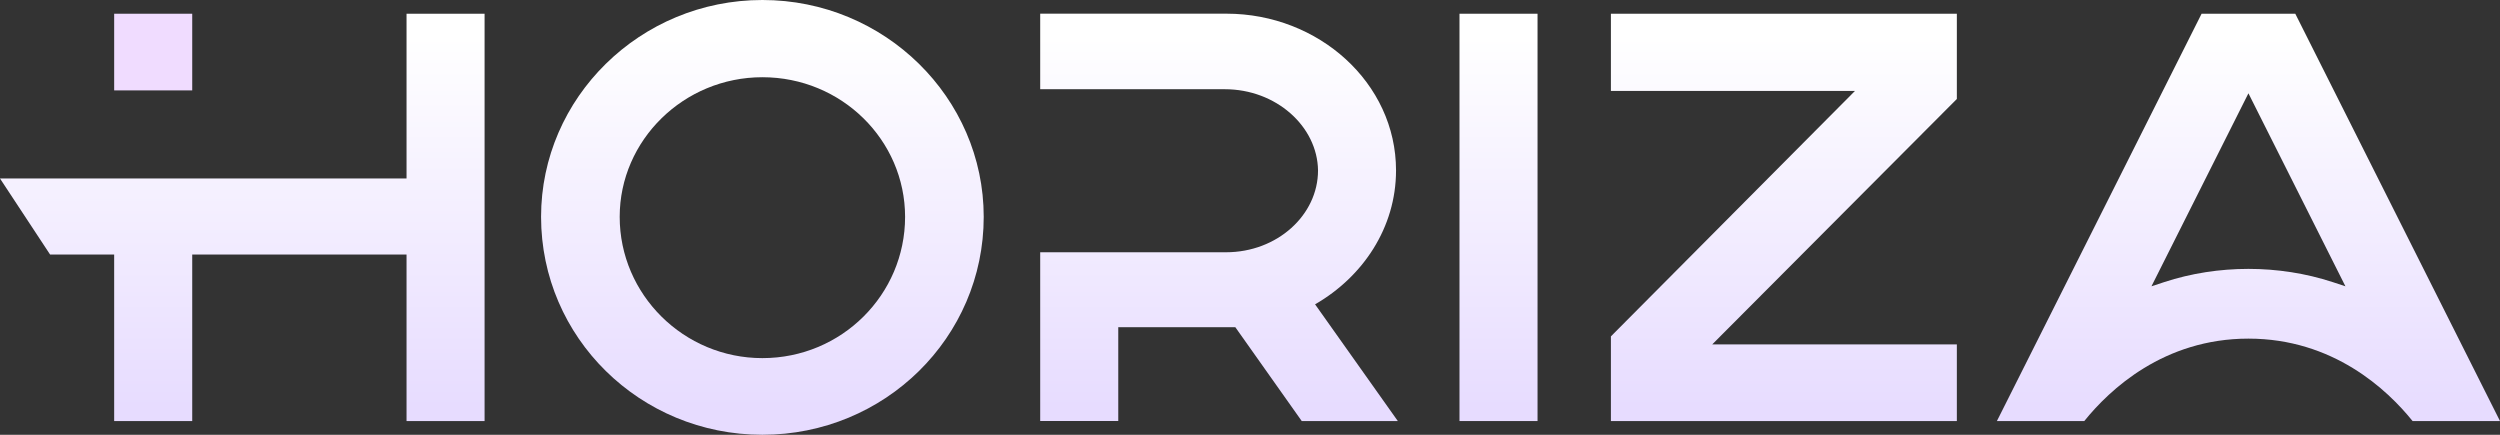 <svg width="138" height="24" viewBox="0 0 138 24" fill="none" xmlns="http://www.w3.org/2000/svg">
<rect x="0" y="0" width="138" height="24" fill="#333333" stroke="none"/>
<g clip-path="url(#clip0_1605_9702)">
<path d="M42.084 0C48.837 0 54.301 5.399 54.301 11.969C54.301 18.632 48.837 24 42.084 24C35.332 24 29.867 18.63 29.867 11.969C29.867 5.399 35.332 0 42.084 0ZM42.084 4.263C37.744 4.263 34.207 7.737 34.207 11.969C34.207 16.263 37.744 19.768 42.084 19.768C46.456 19.768 49.961 16.263 49.961 11.969C49.959 7.737 46.456 4.263 42.084 4.263Z" fill="url(#paint0_linear_1605_9702)"/>
<path d="M80.564 0.758H84.872V23.242H80.564V0.758Z" fill="url(#paint1_linear_1605_9702)"/>
<path d="M88.922 18.568L102.393 5.021H88.922V0.758H108.018V5.463L94.516 19.01H108.018V23.242H88.922V18.568Z" fill="url(#paint2_linear_1605_9702)"/>
<path d="M72.592 16.799C75.228 15.283 77.061 12.567 77.061 9.408C77.061 4.576 72.784 0.755 67.706 0.755H57.419V4.925H61.728H62.821H67.611C70.44 4.925 72.723 6.977 72.755 9.408C72.755 11.871 70.503 13.925 67.675 13.925H62.821H61.728H57.419V23.24H61.728V18.063H68.191L71.856 23.242H77.16L72.592 16.799Z" fill="url(#paint3_linear_1605_9702)"/>
<path d="M124.113 18.692C128.787 18.692 131.776 21.506 133.175 23.242H138L126.7 0.758H121.528L110.229 23.242H115.053C116.45 21.506 119.442 18.692 124.113 18.692ZM124.113 5.15L129.468 15.804L128.765 15.572C125.795 14.599 122.431 14.599 119.464 15.572L118.76 15.804L124.113 5.15Z" fill="url(#paint4_linear_1605_9702)"/>
<path d="M10.611 0.758H6.302V4.99H10.611V0.758Z" fill="#F0DCFF"/>
<path d="M22.441 0.758V9.853H11.981H10.611H6.302H0L2.765 14.051H6.302V23.242H10.611V14.051H17.636H22.441V23.242H26.749V0.758H22.441Z" fill="url(#paint5_linear_1605_9702)"/>
</g>
<defs>
<linearGradient id="paint0_linear_1605_9702" x1="42.083" y1="22.493" x2="42.083" y2="2.014" gradientUnits="userSpaceOnUse">
<stop stop-color="#E7DCFF"/>
<stop offset="1" stop-color="white"/>
</linearGradient>
<linearGradient id="paint1_linear_1605_9702" x1="82.718" y1="22.493" x2="82.718" y2="2.014" gradientUnits="userSpaceOnUse">
<stop stop-color="#E7DCFF"/>
<stop offset="1" stop-color="white"/>
</linearGradient>
<linearGradient id="paint2_linear_1605_9702" x1="98.471" y1="22.493" x2="98.471" y2="2.014" gradientUnits="userSpaceOnUse">
<stop stop-color="#E7DCFF"/>
<stop offset="1" stop-color="white"/>
</linearGradient>
<linearGradient id="paint3_linear_1605_9702" x1="67.288" y1="22.493" x2="67.288" y2="2.014" gradientUnits="userSpaceOnUse">
<stop stop-color="#E7DCFF"/>
<stop offset="1" stop-color="white"/>
</linearGradient>
<linearGradient id="paint4_linear_1605_9702" x1="124.113" y1="22.493" x2="124.113" y2="2.014" gradientUnits="userSpaceOnUse">
<stop stop-color="#E7DCFF"/>
<stop offset="1" stop-color="white"/>
</linearGradient>
<linearGradient id="paint5_linear_1605_9702" x1="13.374" y1="22.493" x2="13.374" y2="2.014" gradientUnits="userSpaceOnUse">
<stop stop-color="#E7DCFF"/>
<stop offset="1" stop-color="white"/>
</linearGradient>
<clipPath id="clip0_1605_9702">
<rect width="138" height="24" fill="white"/>
</clipPath>
</defs>
</svg>

